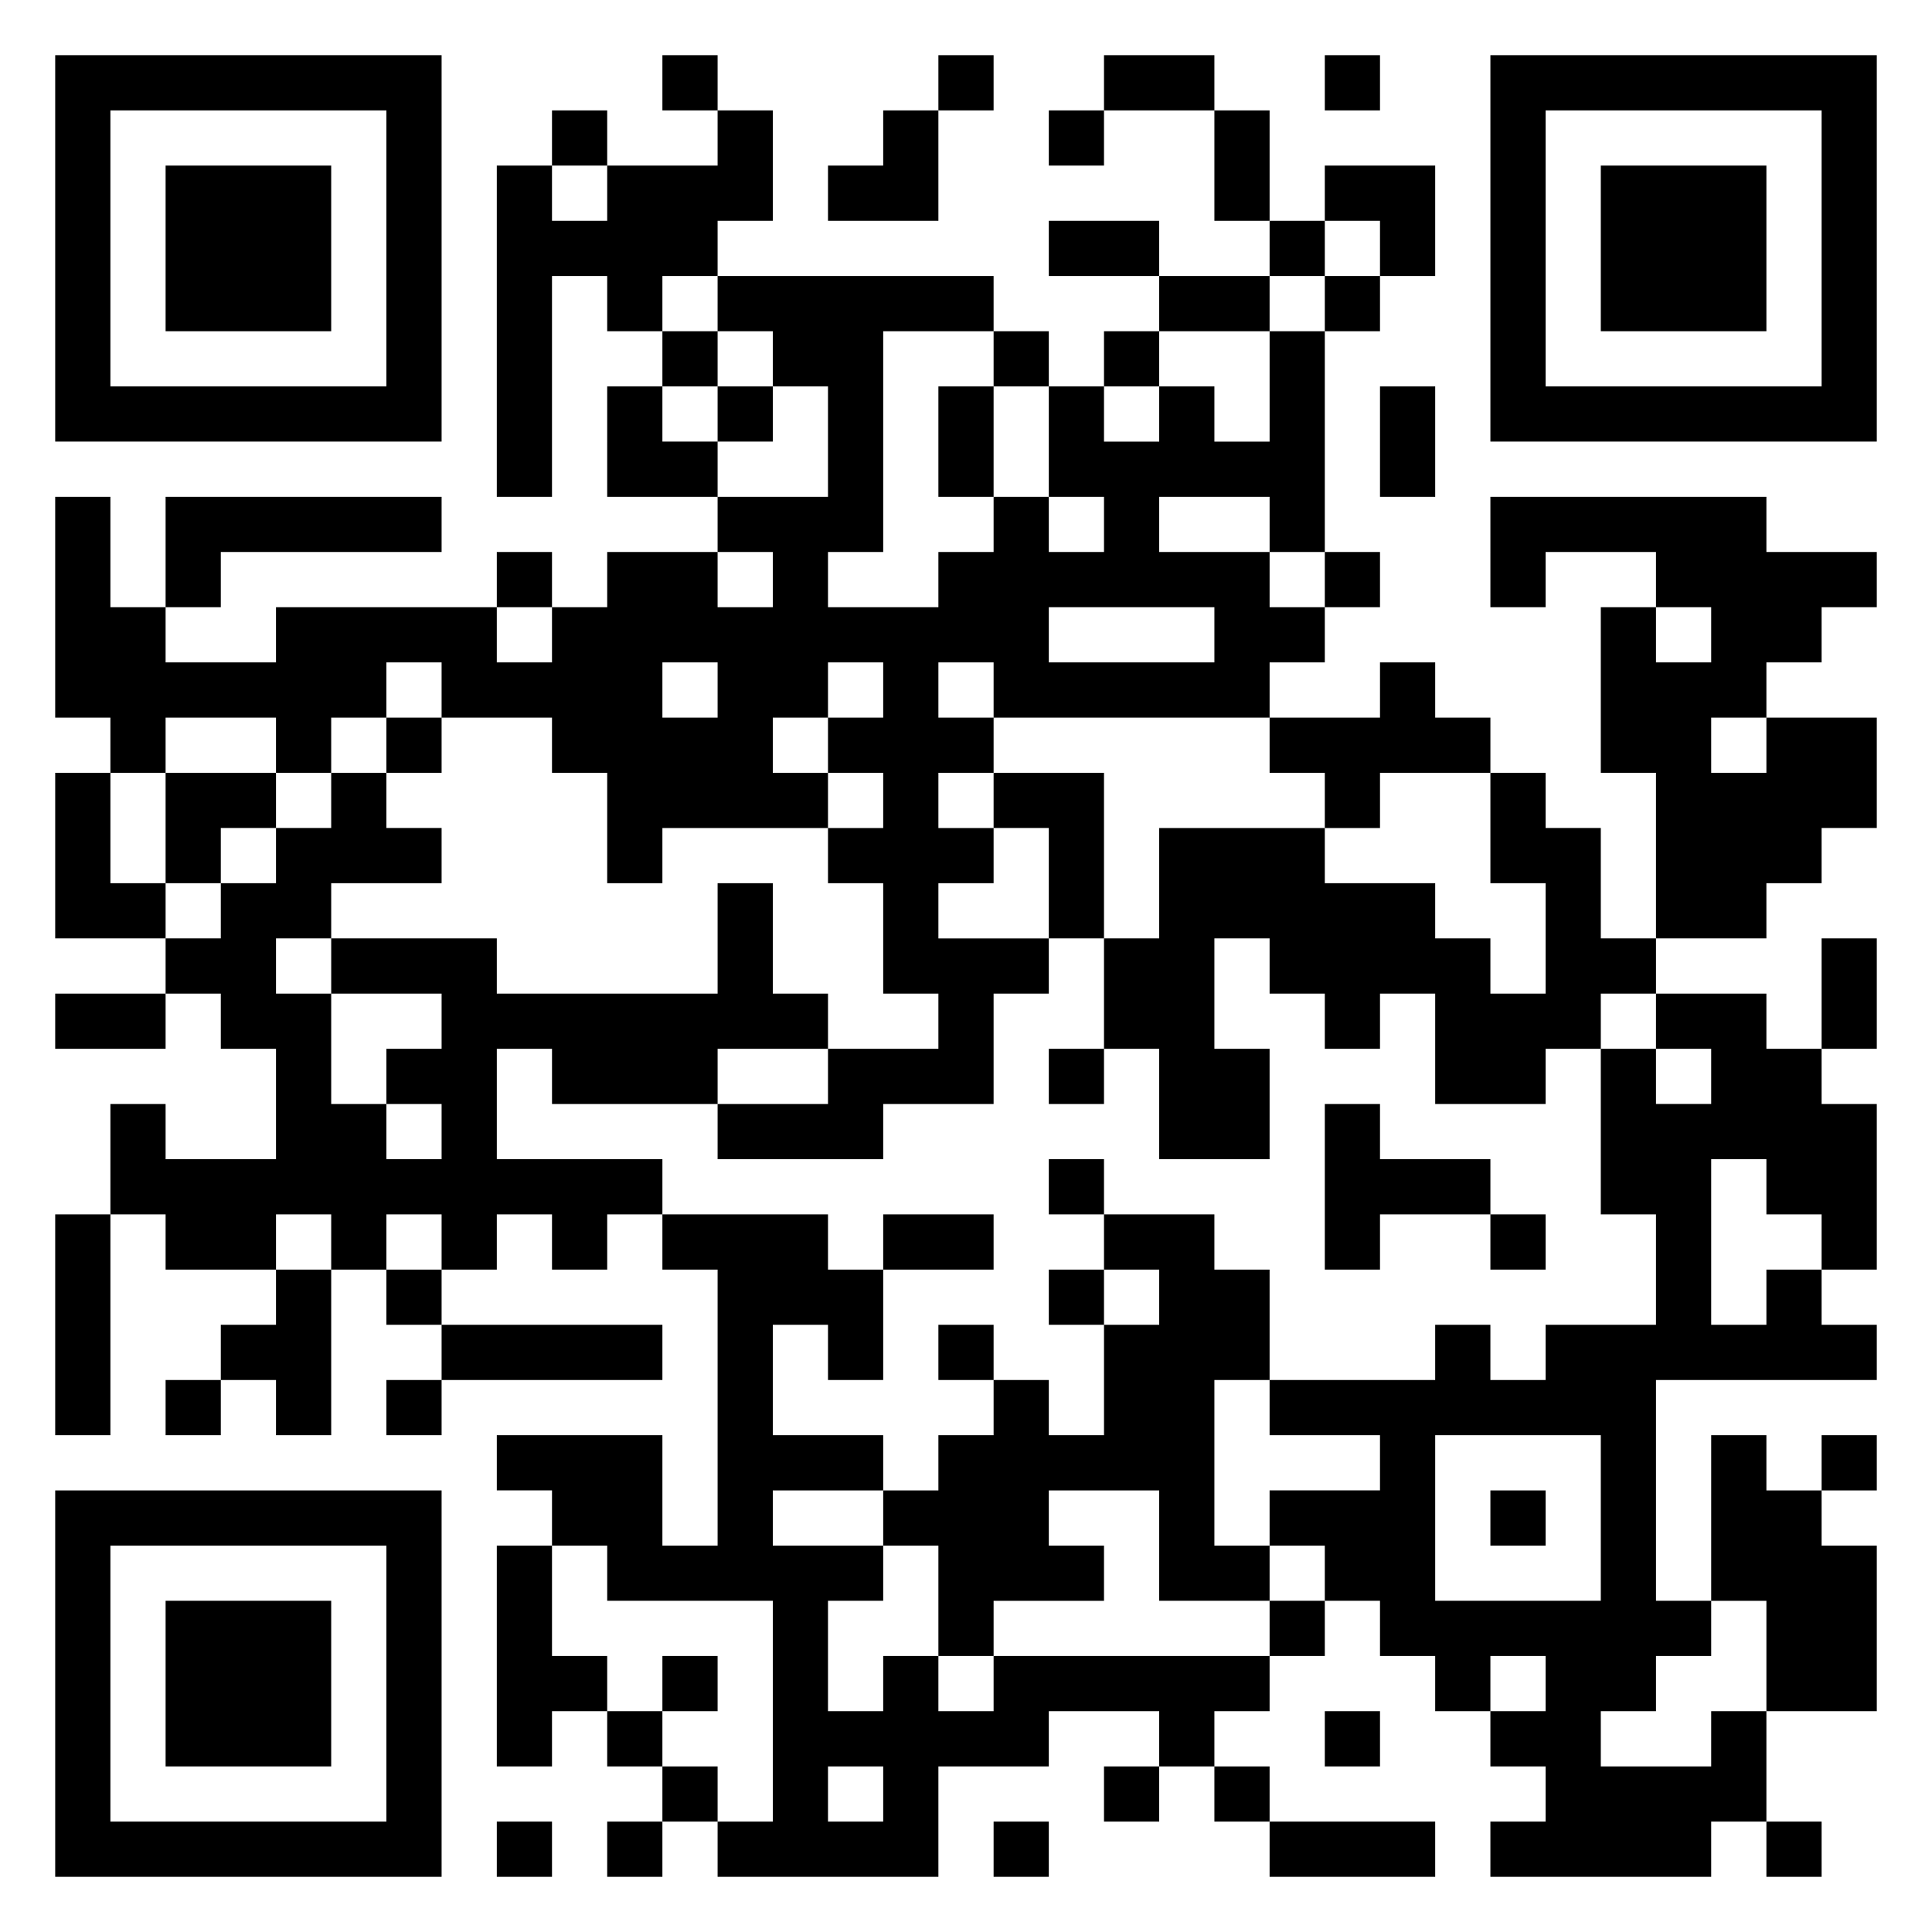 <svg xmlns="http://www.w3.org/2000/svg" viewBox="0 0 35 35"><path d="M1 1h7v7h-7zM12 1h1v1h-1zM17 1h1v1h-1zM20 1h2v1h-2zM24 1h1v1h-1zM27 1h7v7h-7zM2 2v5h5v-5zM10 2h1v1h-1zM13 2h1v2h-1v1h-1v1h-1v-1h-1v4h-1v-6h1v1h1v-1h2zM16 2h1v2h-2v-1h1zM19 2h1v1h-1zM22 2h1v2h-1zM28 2v5h5v-5zM3 3h3v3h-3zM24 3h2v2h-1v-1h-1zM29 3h3v3h-3zM19 4h2v1h-2zM23 4h1v1h-1zM13 5h5v1h-2v4h-1v1h2v-1h1v-1h1v1h1v-1h-1v-2h1v1h1v-1h1v1h1v-2h1v4h-1v-1h-2v1h2v1h1v1h-1v1h-5v-1h-1v1h1v1h-1v1h1v1h-1v1h2v1h-1v2h-2v1h-3v-1h2v-1h2v-1h-1v-2h-1v-1h1v-1h-1v-1h1v-1h-1v1h-1v1h1v1h-3v1h-1v-2h-1v-1h-2v-1h-1v1h-1v1h-1v-1h-2v1h-1v-1h-1v-4h1v2h1v1h2v-1h4v1h1v-1h1v-1h2v1h1v-1h-1v-1h2v-2h-1v-1h-1zM21 5h2v1h-2zM24 5h1v1h-1zM12 6h1v1h-1zM18 6h1v1h-1zM20 6h1v1h-1zM11 7h1v1h1v1h-2zM13 7h1v1h-1zM17 7h1v2h-1zM25 7h1v2h-1zM3 9h5v1h-4v1h-1zM27 9h5v1h2v1h-1v1h-1v1h-1v1h1v-1h2v2h-1v1h-1v1h-2v-3h-1v-3h1v1h1v-1h-1v-1h-2v1h-1zM9 10h1v1h-1zM24 10h1v1h-1zM19 11v1h3v-1zM12 12v1h1v-1zM25 12h1v1h1v1h-2v1h-1v-1h-1v-1h2zM7 13h1v1h-1zM1 14h1v2h1v1h-2zM3 14h2v1h-1v1h-1zM6 14h1v1h1v1h-2v1h-1v1h1v2h1v1h1v-1h-1v-1h1v-1h-2v-1h3v1h4v-2h1v2h1v1h-2v1h-3v-1h-1v2h3v1h-1v1h-1v-1h-1v1h-1v-1h-1v1h-1v-1h-1v1h-2v-1h-1v-2h1v1h2v-2h-1v-1h-1v-1h1v-1h1v-1h1zM18 14h2v3h-1v-2h-1zM27 14h1v1h1v2h1v1h-1v1h-1v1h-2v-2h-1v1h-1v-1h-1v-1h-1v2h1v2h-2v-2h-1v-2h1v-2h3v1h2v1h1v1h1v-2h-1zM33 17h1v2h-1zM1 18h2v1h-2zM30 18h2v1h1v1h1v3h-1v-1h-1v-1h-1v3h1v-1h1v1h1v1h-4v4h1v1h-1v1h-1v1h2v-1h1v2h-1v1h-4v-1h1v-1h-1v-1h1v-1h-1v1h-1v-1h-1v-1h-1v-1h-1v-1h2v-1h-2v-1h3v-1h1v1h1v-1h2v-2h-1v-3h1v1h1v-1h-1zM19 19h1v1h-1zM24 20h1v1h2v1h-2v1h-1zM19 21h1v1h-1zM1 22h1v4h-1zM12 22h3v1h1v2h-1v-1h-1v2h2v1h-2v1h2v1h-1v2h1v-1h1v1h1v-1h5v1h-1v1h-1v-1h-2v1h-2v2h-4v-1h1v-4h-3v-1h-1v-1h-1v-1h3v2h1v-5h-1zM16 22h2v1h-2zM20 22h2v1h1v2h-1v3h1v1h-2v-2h-2v1h1v1h-2v1h-1v-2h-1v-1h1v-1h1v-1h1v1h1v-2h1v-1h-1zM27 22h1v1h-1zM5 23h1v3h-1v-1h-1v-1h1zM7 23h1v1h-1zM19 23h1v1h-1zM8 24h4v1h-4zM17 24h1v1h-1zM3 25h1v1h-1zM7 25h1v1h-1zM26 26v3h3v-3zM31 26h1v1h1v1h1v3h-2v-2h-1zM33 26h1v1h-1zM1 27h7v7h-7zM27 27h1v1h-1zM2 28v5h5v-5zM9 28h1v2h1v1h-1v1h-1zM3 29h3v3h-3zM23 29h1v1h-1zM12 30h1v1h-1zM11 31h1v1h-1zM24 31h1v1h-1zM12 32h1v1h-1zM15 32v1h1v-1zM20 32h1v1h-1zM22 32h1v1h-1zM9 33h1v1h-1zM11 33h1v1h-1zM18 33h1v1h-1zM23 33h3v1h-3zM32 33h1v1h-1z"/></svg>